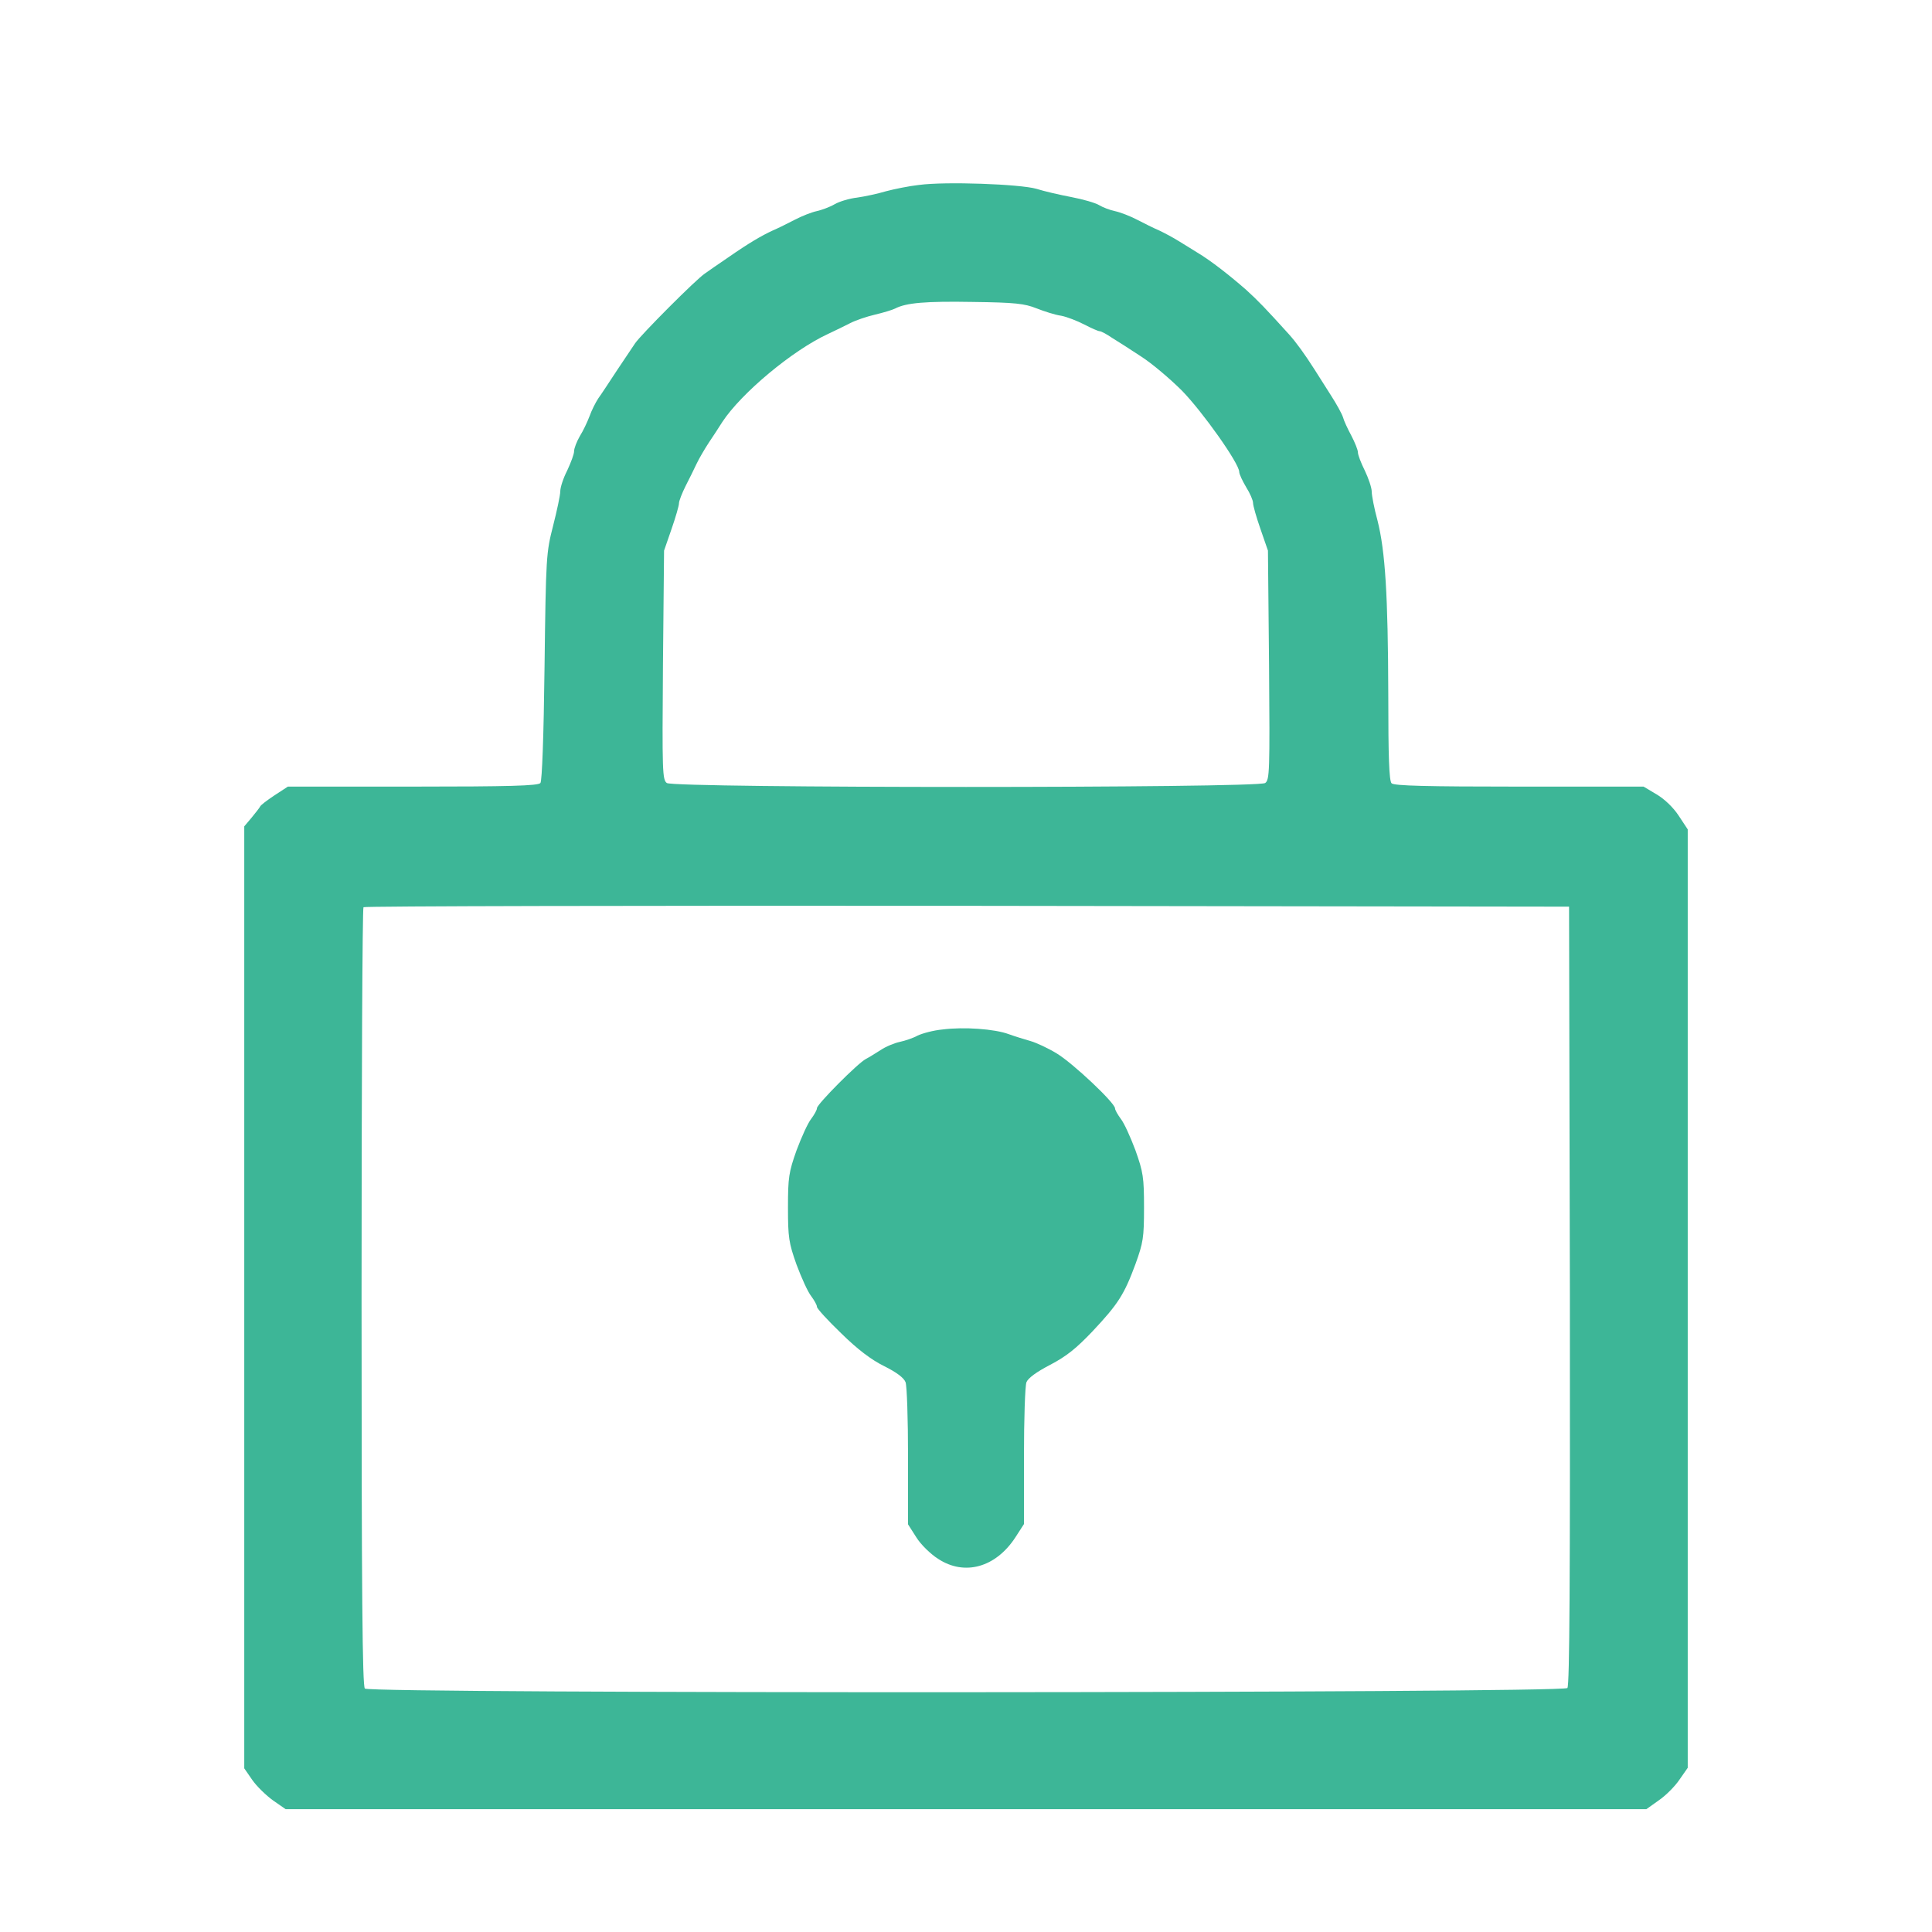  <svg version="1.0" xmlns="http://www.w3.org/2000/svg" width="25pt" height="25pt" viewBox="0 0 700 700" preserveAspectRatio="xMidYMid meet">
<g transform="translate(0,700) scale(0.1,-0.1)" fill="#3DB697" stroke="none">
<path d="M3330 6330 c-36 -4 -90 -15 -120 -23 -30 -9 -77 -19 -105 -23 -27 -3
-64 -14 -81 -24 -17 -10 -47 -21 -65 -25 -19 -4 -54 -18 -79 -31 -25 -13 -61
-31 -80 -39 -41 -19 -86 -45 -165 -100 -32 -22 -69 -47 -81 -56 -31 -20 -233
-223 -253 -253 -9 -13 -38 -57 -65 -97 -27 -41 -57 -87 -68 -102 -10 -15 -25
-45 -32 -65 -8 -21 -23 -53 -35 -72 -11 -19 -21 -44 -21 -55 0 -11 -12 -42
-25 -70 -14 -27 -25 -61 -25 -75 0 -14 -12 -70 -26 -125 -25 -98 -26 -110 -31
-510 -3 -252 -9 -415 -15 -422 -8 -10 -113 -13 -463 -13 l-452 0 -49 -32 c-27
-18 -51 -36 -52 -41 -2 -4 -16 -22 -30 -39 l-27 -32 0 -1706 0 -1707 29 -42
c16 -23 50 -56 75 -74 l46 -32 2465 0 2465 0 45 32 c25 17 59 51 75 75 l30 43
0 1700 0 1700 -33 50 c-19 29 -51 60 -80 77 l-47 28 -450 0 c-337 0 -454 3
-463 12 -9 9 -12 95 -12 323 -1 359 -11 518 -39 629 -12 44 -21 91 -21 105 0
14 -12 49 -25 76 -14 28 -25 57 -25 66 0 9 -11 36 -24 61 -13 24 -27 54 -30
66 -4 13 -24 49 -44 80 -20 32 -47 74 -59 93 -37 58 -67 99 -93 128 -85 94
-111 121 -155 161 -57 50 -128 106 -177 135 -18 11 -48 30 -68 42 -19 12 -51
29 -70 38 -19 8 -55 26 -80 39 -25 13 -61 27 -80 31 -19 4 -45 14 -58 22 -13
8 -58 21 -100 29 -42 8 -99 21 -127 30 -60 17 -329 27 -425 14z m425 -447 c28
-11 68 -24 90 -27 21 -4 59 -19 84 -32 25 -13 50 -24 55 -24 6 0 26 -11 45
-24 20 -12 68 -43 106 -68 39 -25 105 -81 148 -124 74 -76 207 -263 207 -294
0 -8 12 -33 25 -55 14 -22 25 -48 25 -57 0 -10 12 -52 27 -95 l27 -78 4 -415
c3 -387 2 -415 -14 -427 -26 -19 -2142 -19 -2168 0 -16 12 -17 40 -14 427 l4
415 27 78 c15 43 27 85 27 93 0 9 11 37 24 63 13 25 31 62 40 81 9 19 29 53
44 76 15 22 37 56 49 75 69 105 255 260 383 319 25 12 61 29 80 39 19 10 60
24 90 31 30 7 63 17 73 22 40 21 111 27 282 24 154 -2 187 -6 230 -23z m1933
-3577 c1 -1033 -1 -1412 -9 -1422 -16 -19 -4338 -21 -4357 -2 -9 9 -12 338
-12 1418 0 774 3 1410 7 1413 3 4 988 6 2187 5 l2181 -3 3 -1409z"></path>
<path d="M3415 3270 c-33 -3 -73 -14 -90 -22 -16 -9 -46 -19 -65 -23 -19 -4
-51 -17 -70 -30 -19 -12 -43 -27 -53 -32 -29 -15 -177 -164 -177 -178 0 -7
-10 -24 -21 -39 -12 -15 -35 -66 -53 -114 -28 -79 -31 -98 -31 -207 0 -109 3
-128 31 -207 18 -48 41 -99 53 -114 11 -15 21 -32 21 -39 0 -6 39 -49 88 -96
59 -58 109 -96 156 -119 44 -22 71 -42 77 -58 5 -13 9 -134 9 -269 l0 -246 30
-47 c16 -26 52 -61 79 -78 96 -63 209 -31 280 78 l31 48 0 245 c0 135 4 256 9
269 6 15 36 37 86 63 59 31 94 59 153 121 93 99 115 133 156 244 28 78 31 95
31 205 0 109 -3 128 -31 207 -18 48 -41 99 -53 114 -11 15 -21 32 -21 38 0 20
-153 164 -211 199 -31 19 -74 39 -95 45 -21 6 -57 17 -79 25 -51 19 -163 27
-240 17z"></path>
</g>
</svg>